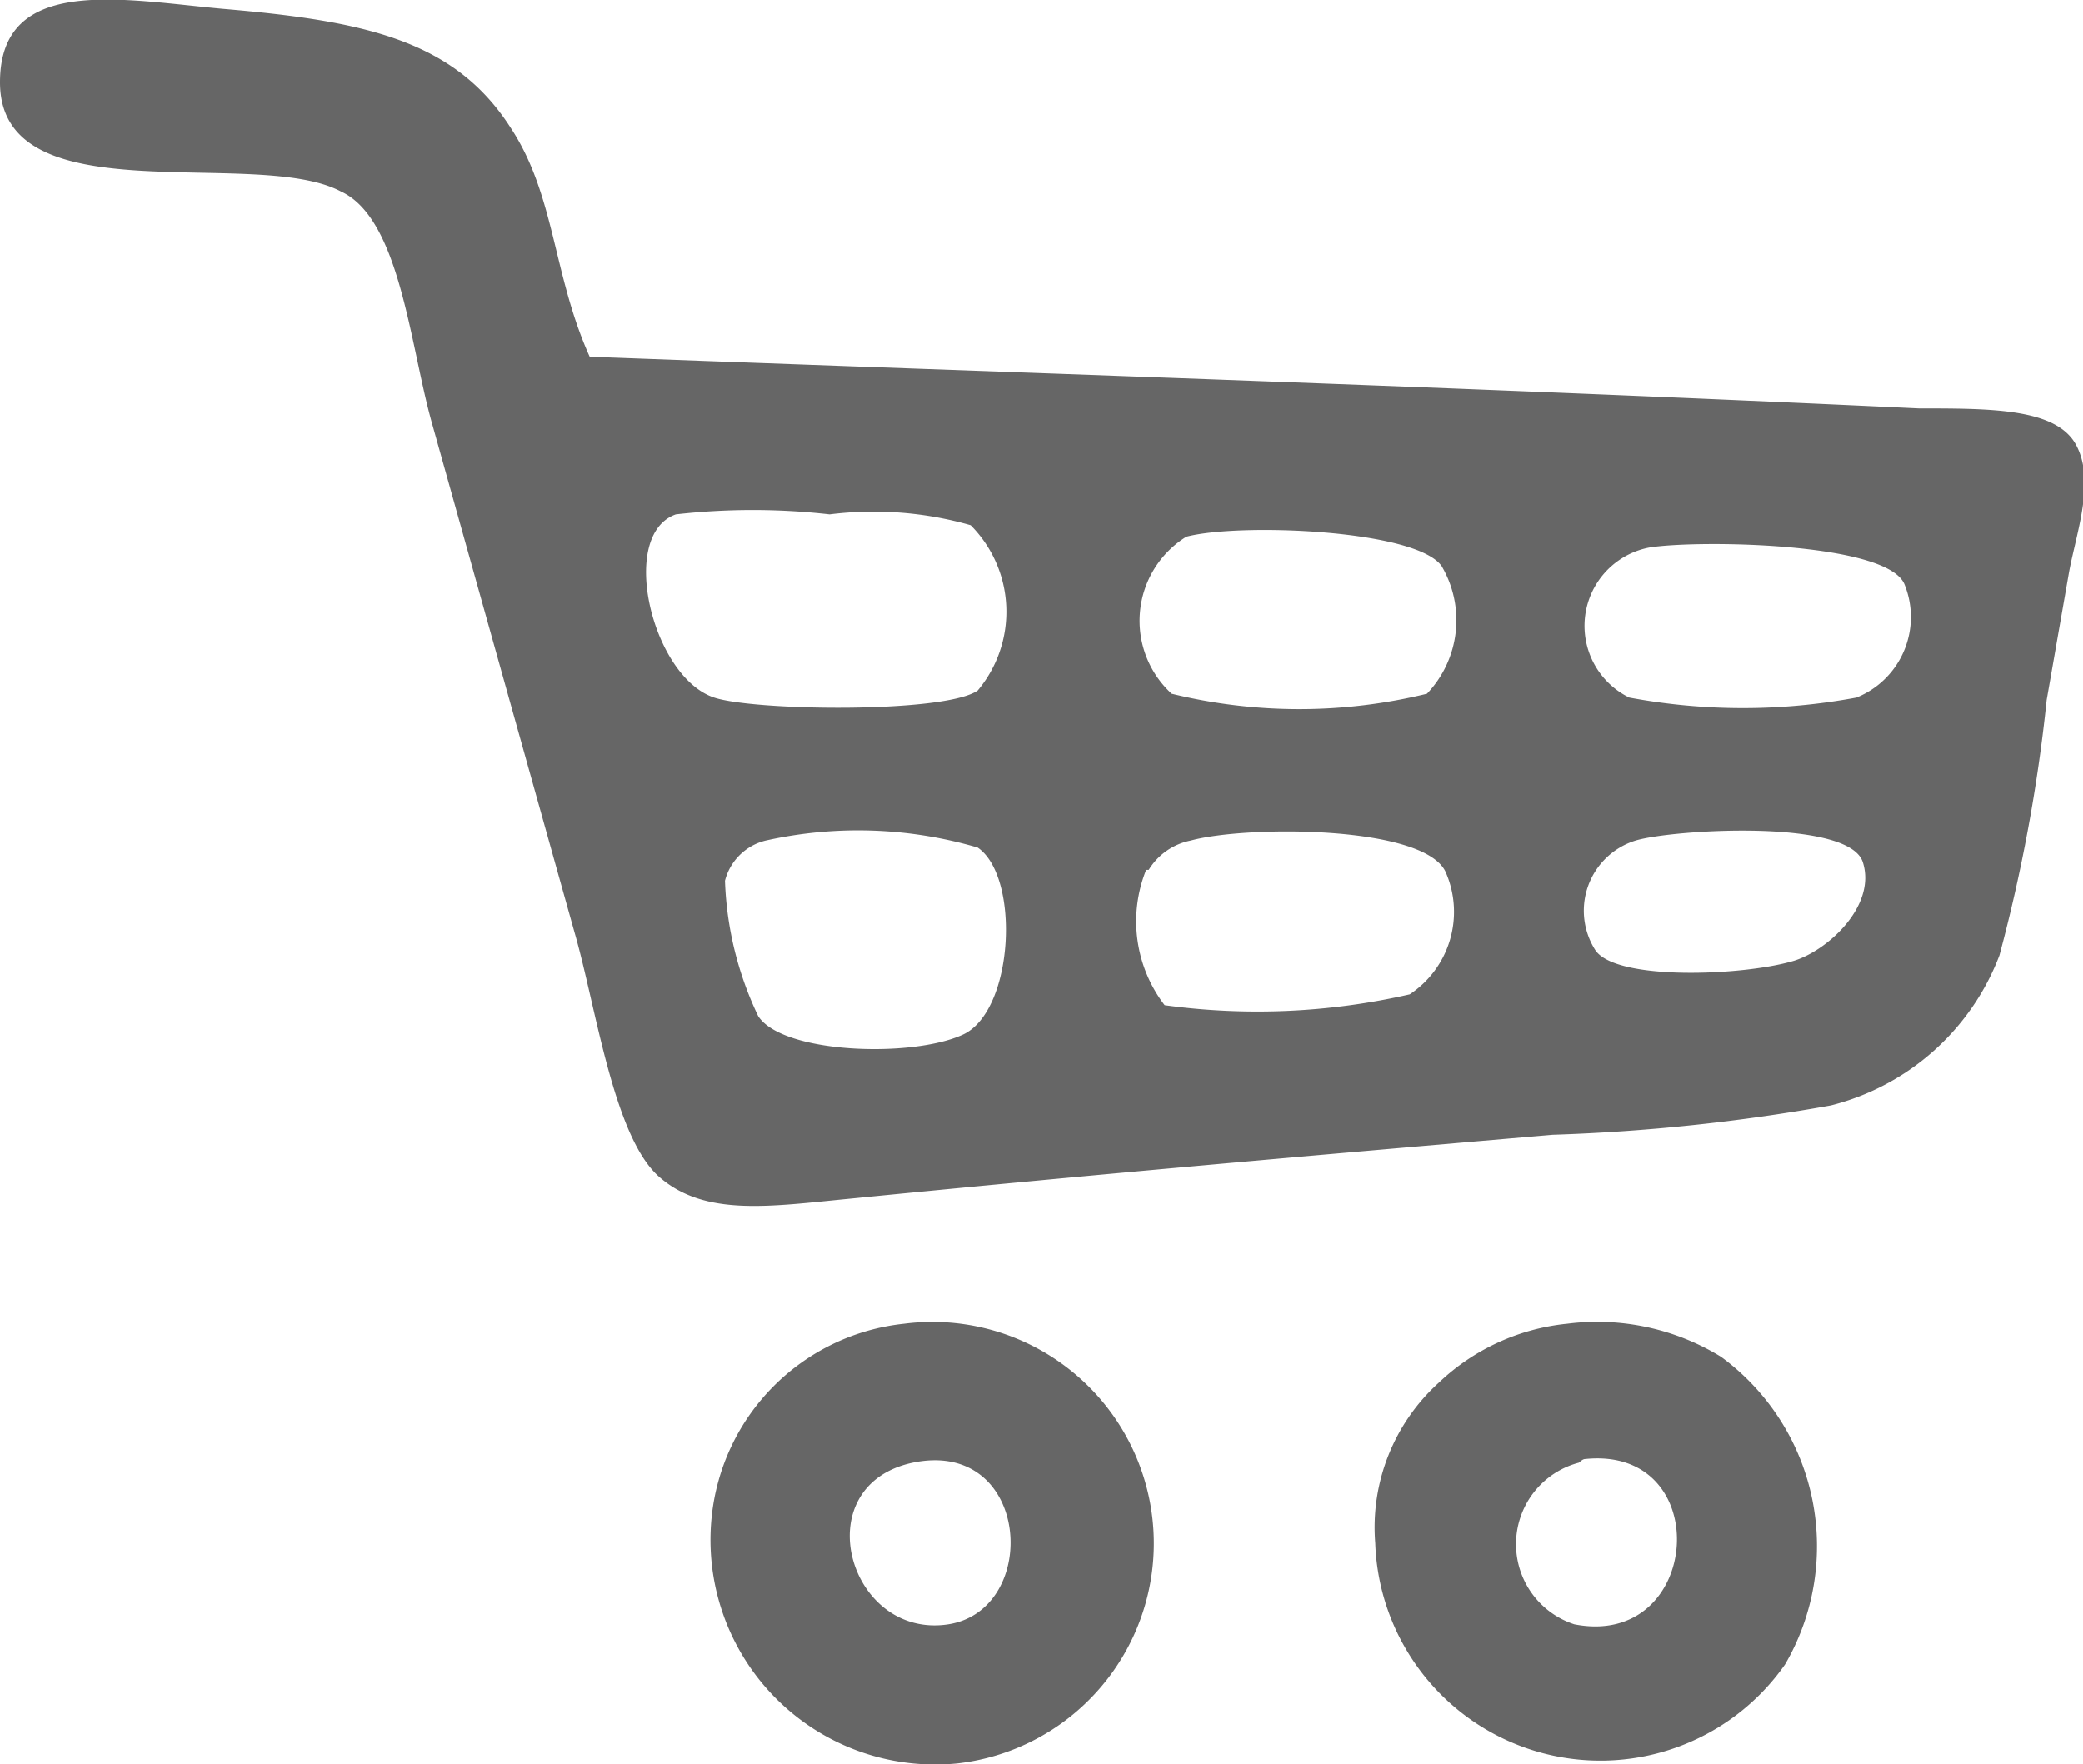 <svg xmlns="http://www.w3.org/2000/svg" viewBox="0 0 32.64 27.64"><defs><style>.cls-1{fill:#666;fill-rule:evenodd;}</style></defs><g id="Layer_2" data-name="Layer 2"><g id="Layer_1-2" data-name="Layer 1"><path class="cls-1" d="M9.24,5.59c7.21.27,13.59.47,20.83.81,1.14,0,2.15,0,2.46.57s0,1.39-.11,2l-.35,2a25.73,25.73,0,0,1-.74,4,3.83,3.83,0,0,1-2.64,2.35,30.1,30.1,0,0,1-4.36.46c-3.6.31-7.17.62-11,1-1.25.12-2.28.29-3-.34S9.34,15.77,9,14.6l-2.24-8C6.42,5.37,6.26,3.42,5.34,3,4,2.29,0,3.41,0,1.29,0-.41,1.94,0,3.5.14,5.72.33,7.12.63,8,2,8.7,3.06,8.66,4.3,9.24,5.59Zm1.95,5.34c.63.21,3.61.25,4.13-.11a1.92,1.92,0,0,0-.11-2.59A5.53,5.53,0,0,0,13,8.06a10.68,10.68,0,0,0-2.41,0C9.68,8.38,10.22,10.61,11.19,10.93Zm7.17-.06a8.41,8.41,0,0,0,4,0,1.67,1.67,0,0,0,.23-2c-.4-.57-3.16-.68-4-.46A1.55,1.55,0,0,0,18.36,10.87Zm7.17.06a9.68,9.68,0,0,0,3.56,0,1.36,1.36,0,0,0,.75-1.78c-.29-.66-3.28-.69-4-.57A1.25,1.25,0,0,0,25.53,10.93ZM11.36,13.8a5.33,5.33,0,0,0,.52,2.12c.38.59,2.41.66,3.21.29s.9-2.47.23-2.93A6.65,6.65,0,0,0,12,13.17.87.87,0,0,0,11.36,13.8Zm6.6-.17a2.16,2.16,0,0,0,.29,2.12,10.7,10.7,0,0,0,3.84-.17,1.55,1.55,0,0,0,.57-1.9c-.3-.75-3.12-.75-4-.51A1,1,0,0,0,18,13.63ZM25,14.89c.33.48,2.3.4,3.09.17.53-.15,1.32-.86,1.1-1.55s-3-.51-3.56-.34A1.15,1.15,0,0,0,25,14.89Z"/><path class="cls-1" d="M14.17,20.74A3.47,3.47,0,1,1,15,27.63a3.52,3.52,0,0,1-3.85-3.85A3.39,3.39,0,0,1,14.17,20.74Zm.69,4.71c1.46-.23,1.29-2.93-.57-2.53C12.61,23.29,13.3,25.69,14.86,25.45Z"/><path class="cls-1" d="M24.56,20.74a3.71,3.71,0,0,1,2.41.52,3.68,3.68,0,0,1,1,4.82,3.53,3.53,0,0,1-6.42-1.9,3.06,3.06,0,0,1,1-2.52A3.41,3.41,0,0,1,24.56,20.74Zm.11,4.71c2,.39,2.22-2.8.17-2.59-.05,0-.09.06-.11.06A1.32,1.32,0,0,0,24.67,25.45Z"/></g></g></svg>